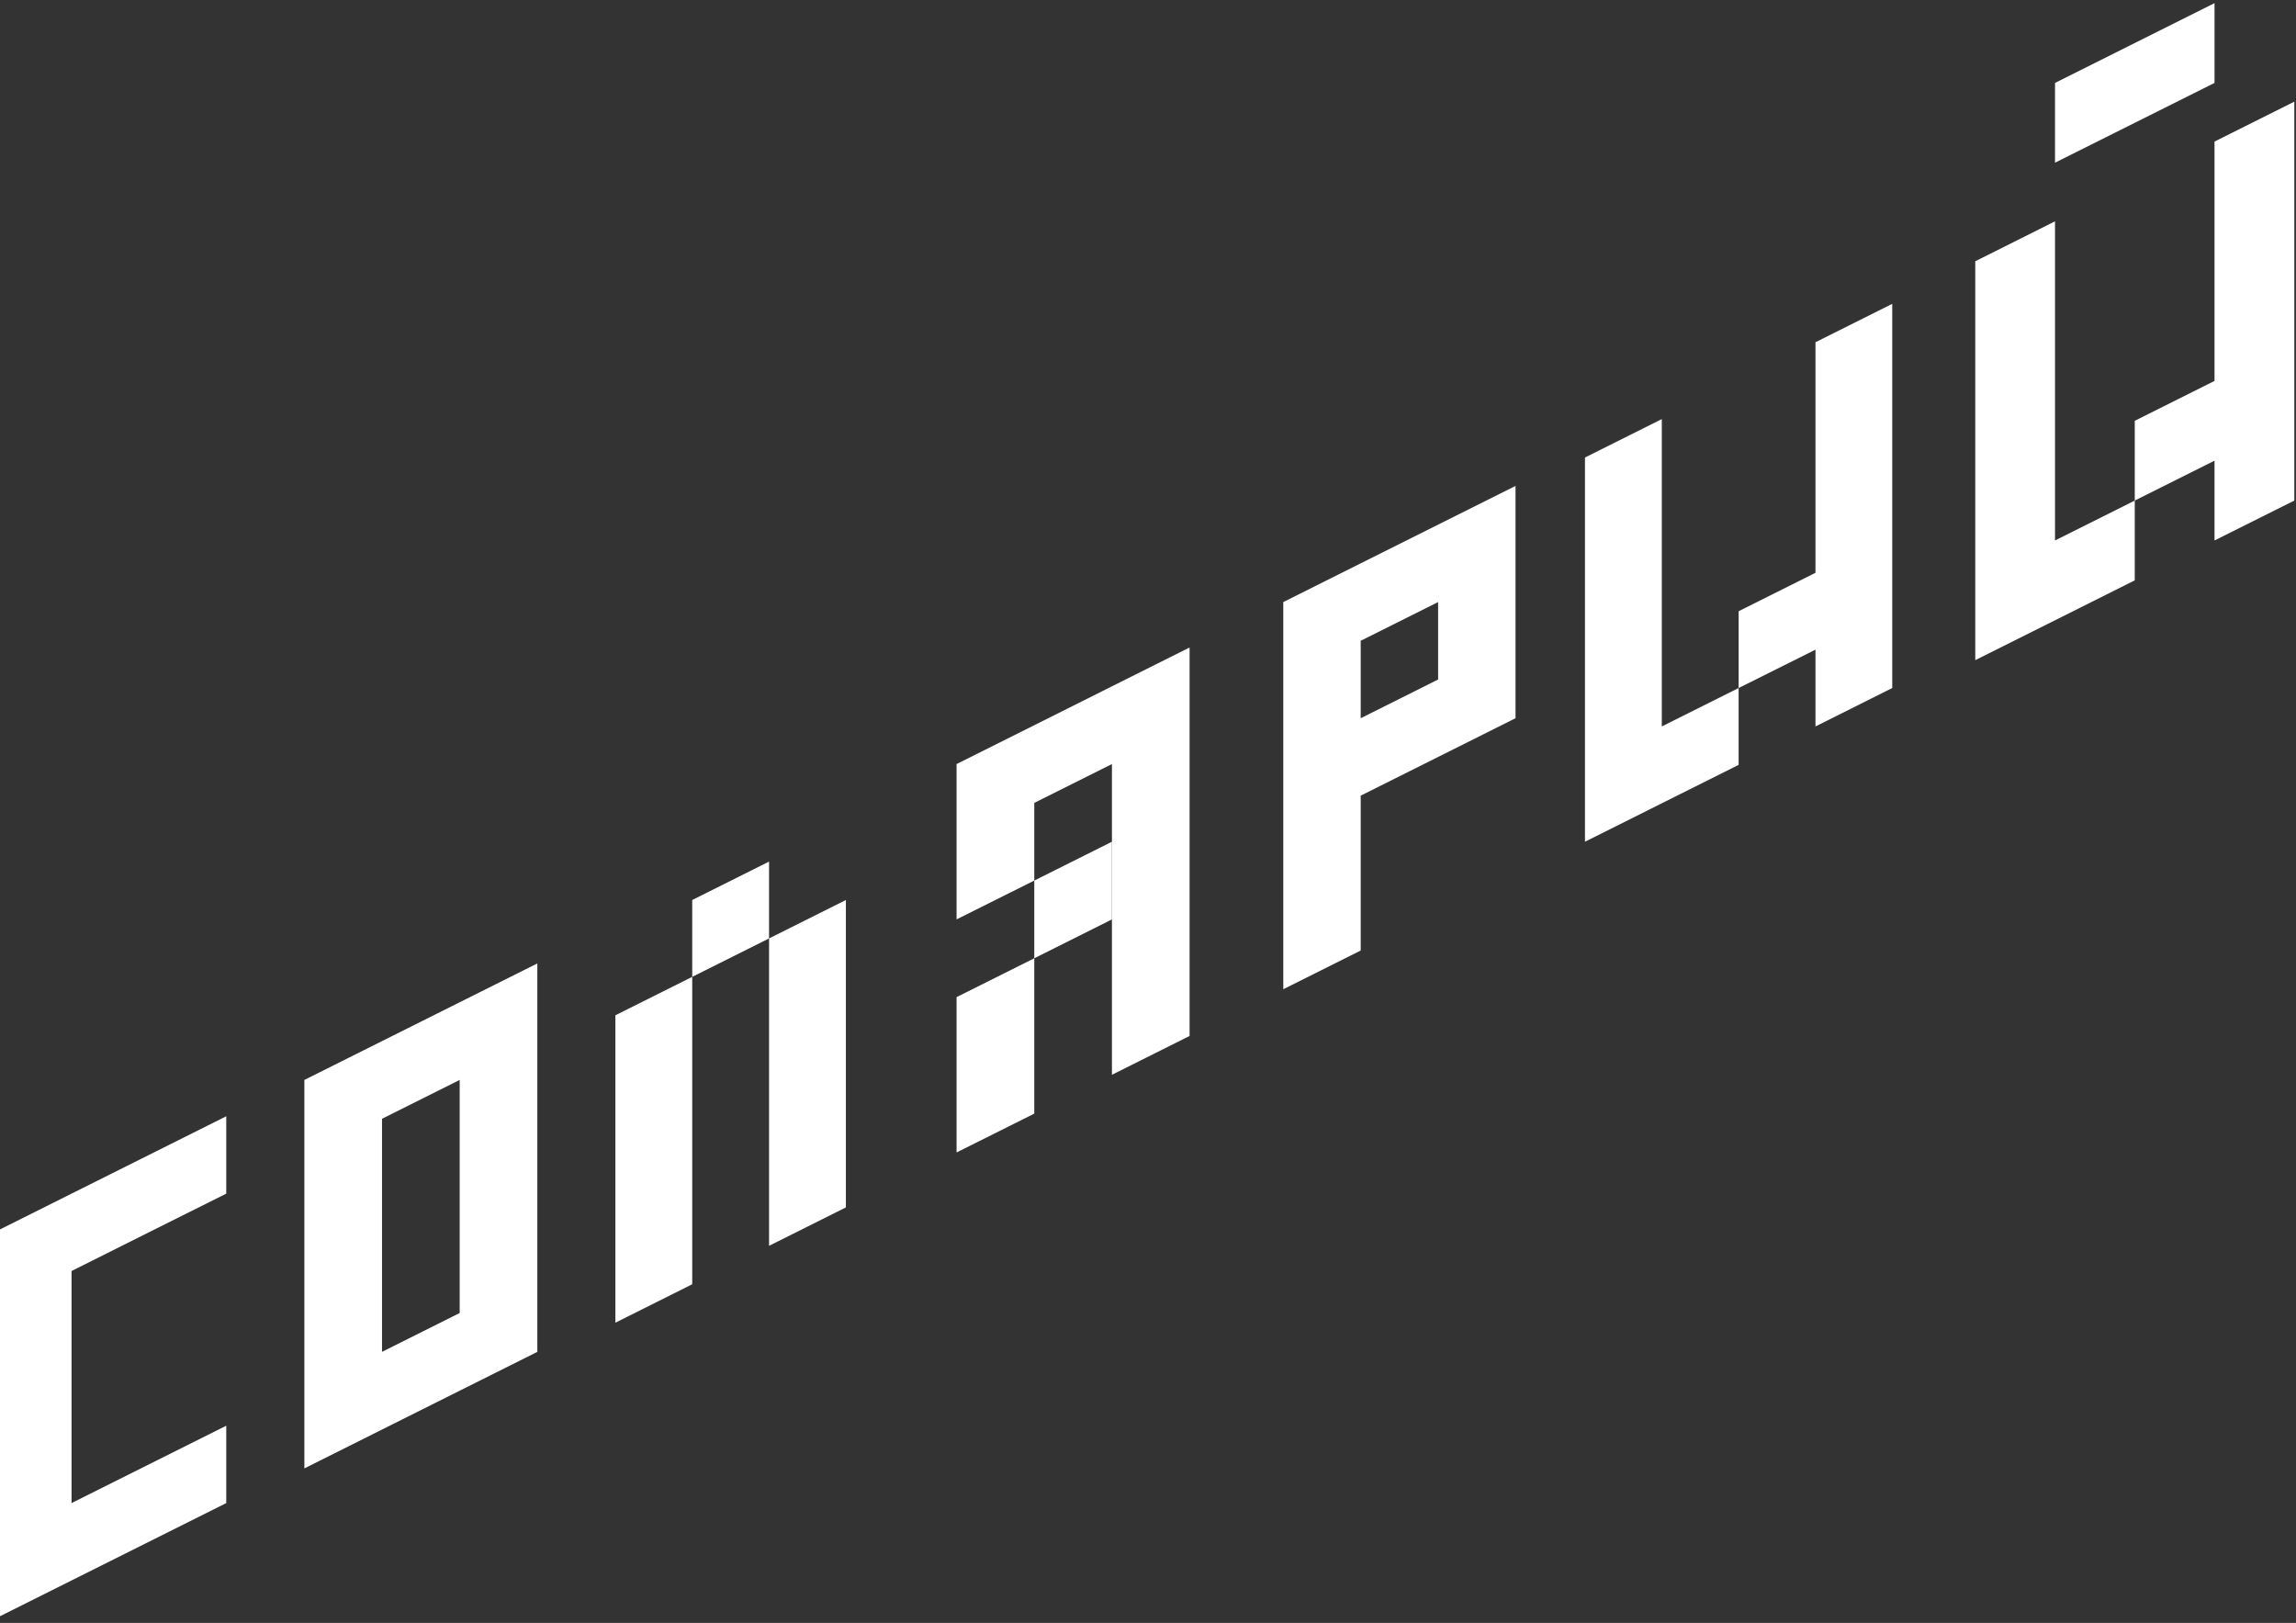 <svg width="399" height="282" viewBox="0 0 399 282" fill="none" xmlns="http://www.w3.org/2000/svg">
<rect x="0" y="0" width="399" height="282" fill="#333333" stroke="none"/>
<path d="M12.433 261.174L39.32 247.729V261.174L12.433 274.619L-1 281.337V214.122L12.433 207.405L39.32 193.96V207.405L25.876 214.122L12.433 220.85V261.174Z" fill="white"/>
<path d="M133.647 149.709V163.062L120.295 169.739V156.385L133.647 149.709Z" fill="white"/>
<path d="M147 156.385V209.8L133.648 216.476V163.062L147 156.385Z" fill="white"/>
<path d="M120.295 169.739V223.153L106.943 229.83V176.416L120.295 169.739Z" fill="white"/>
<path d="M302.139 119.551V132.905L288.788 139.582L275.436 146.259V79.501L288.788 72.824V126.228L302.139 119.551Z" fill="white"/>
<path d="M328.834 52.794V119.551L315.493 126.228V112.885L302.141 119.551V106.208L315.493 99.531V59.47L328.834 52.794Z" fill="white"/>
<path d="M206.727 112.509V180.008L193.233 186.756V132.763L179.739 139.511V153.006L166.234 159.754V132.763L179.739 126.015L193.233 119.257L206.727 112.509Z" fill="white"/>
<path d="M193.232 146.259V159.754L179.738 166.512V153.006L193.232 146.259Z" fill="white"/>
<path d="M179.739 166.512V193.503L166.234 200.251V173.26L179.739 166.512Z" fill="white"/>
<path d="M236.463 97.887L223.01 104.615V171.89L236.463 165.163V138.252L263.37 124.797V84.432L236.463 97.887ZM249.917 118.07L236.463 124.797V111.342L249.917 104.615V118.07Z" fill="white"/>
<path d="M79.883 174.153L66.388 180.901L52.895 187.649V255.147L66.388 248.399L79.883 241.651L93.377 234.904V167.405L79.883 174.153ZM79.883 228.146L66.388 234.893V194.396L79.883 187.649V228.146Z" fill="white"/>
<path d="M384.84 0.546V14.407L357.121 28.268V14.407L384.84 0.546Z" fill="white"/>
<path d="M370.98 86.979V100.84L357.121 107.781L343.262 114.711V45.396L357.121 38.456V93.91L370.98 86.979Z" fill="white"/>
<path d="M398.709 17.664V86.979L384.84 93.91V80.049L370.98 86.979V73.118L384.84 66.188V24.595L398.709 17.664Z" fill="white"/>
</svg>
